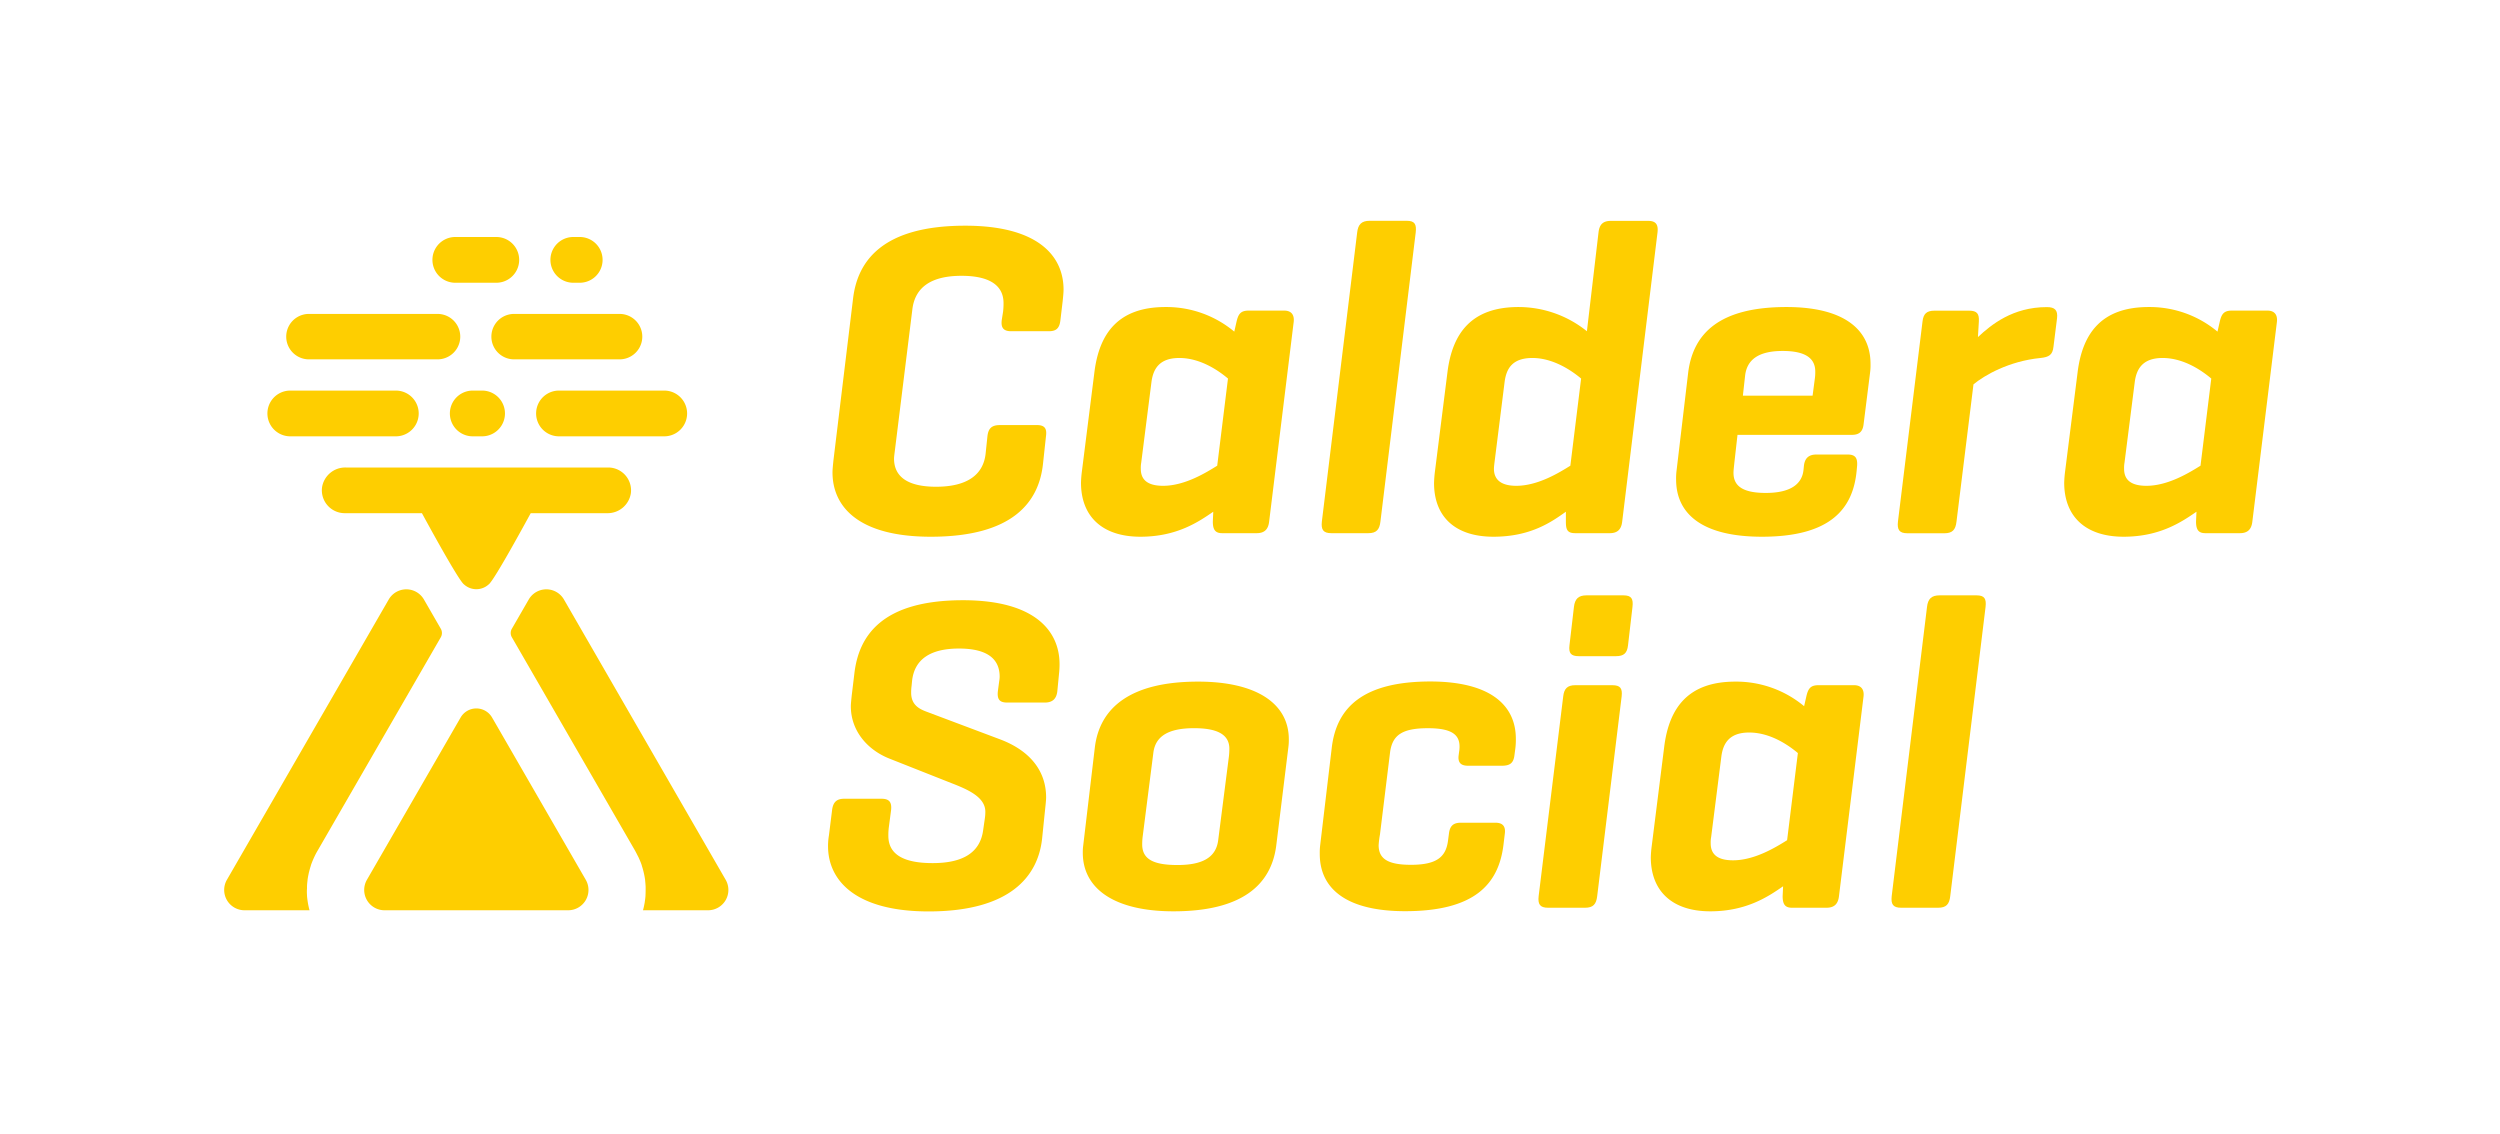 <svg xmlns="http://www.w3.org/2000/svg" viewBox="0 0 928.82 421.36"><defs><style>.cls-1{fill:#fece00;}</style></defs><title>Logo-CalderaSocial-DarkBG-Alt</title><g id="Layer_4" data-name="Layer 4"><path class="cls-1" d="M387.5,172.35c-1.49,14-11,27.06-41.67,27.06-27.07,0-36.53-11.29-36.53-23.9,0-1.17.17-2.66.33-4.32l7.31-60.27c1.66-14,11-27.07,41.67-27.07,26.9,0,36.53,11.13,36.53,23.75,0,1.16-.16,2.65-.33,4.31l-.83,7c-.33,3-1.5,4.15-4.32,4.15h-14c-3,0-3.81-1.49-3.48-4.15l.5-3.16a25.7,25.7,0,0,0,.16-3.15c0-6.64-5.31-10.13-15.61-10.13-11.12,0-17.26,4.15-18.26,12.45l-6.48,52.31c-.16,1.32-.33,2.49-.33,3.15,0,7,5.48,10.46,15.61,10.46,11.13,0,17.6-4.15,18.43-12.45l.66-6.31c.34-3,1.67-4.15,4.65-4.15h13.79c3.15,0,3.65,1.66,3.31,4.15Z"/><path class="cls-1" d="M450.76,190.12c-5.31,3.65-13.44,9.29-27.06,9.29-14.28,0-22.08-7.63-22.08-20.08a40.36,40.36,0,0,1,.33-4.16l4.65-36.86c1.83-14.77,9.13-24.24,26.4-24.24a39.33,39.33,0,0,1,25.57,9.14l.83-3.66c.66-2.82,1.49-4.15,4.48-4.15h13.29c2,0,3.81,1,3.48,4.15l-9.13,74.22c-.33,3-1.83,4.32-4.65,4.32H454.09c-2.5,0-3.49-1.17-3.49-4.32ZM424,171.85a11.42,11.42,0,0,0-.16,2.33c0,3.48,1.82,6.31,8.3,6.31,8.13,0,16.1-5,20.09-7.47l4-32.38c-3.15-2.66-10-7.64-18.09-7.64-7.48,0-9.63,4.15-10.3,8.63Z"/><path class="cls-1" d="M512.87,193.77c-.34,3-1.5,4.32-4.49,4.32H494.6c-3,0-3.82-1.33-3.49-4.32L504.23,86.35c.33-3,1.66-4.32,4.65-4.32h13.78c3,0,3.65,1.33,3.32,4.32Z"/><path class="cls-1" d="M581.77,190.12c-5.14,3.65-12.95,9.29-26.9,9.29-14.44,0-22.08-7.63-22.08-19.92a42.67,42.67,0,0,1,.33-4.32l4.65-36.86c1.83-14.77,9.14-24.24,26.4-24.24a40.5,40.5,0,0,1,25.41,9l4.31-36.69c.34-3,1.66-4.32,4.65-4.32h13.78c3,0,3.82,1.49,3.49,4.32L602.69,193.77c-.33,3-1.82,4.32-4.65,4.32H585.26c-3,0-3.49-1.33-3.49-4.32Zm-26.4-19.26c-.16,1.33-.33,2.49-.33,3.32,0,3.48,2,6.31,8.3,6.31,8.14,0,16.11-5,20.09-7.47l4-32.38c-3.16-2.66-10.13-7.64-18.1-7.64-7.64,0-9.63,4.15-10.29,8.63Z"/><path class="cls-1" d="M692.36,157.74c-.34,2.66-1.66,3.82-4.32,3.82H645.53l-1.16,10.29c-.16,1.66-.33,2.83-.33,3.82,0,4.82,3.32,7.47,12,7.47,9.47,0,13.45-3.48,14-8.46l.17-1.66c.33-2.83,1.82-4.15,4.65-4.15h11.62c3,0,3.65,1.49,3.49,4.15l-.17,1.82c-1.33,14.28-9.8,24.57-35.2,24.57-21.92,0-31.88-8.3-31.88-21.25a22.86,22.86,0,0,1,.17-3.32l4.31-36.36c1.83-14.78,11.79-24.41,36.53-24.41,21.25,0,31.22,8.31,31.22,21.09a20.71,20.71,0,0,1-.17,3.32ZM647.53,147h25.9l.83-6.31a16.79,16.79,0,0,0,.16-2.66c0-4.81-3.48-7.64-12.12-7.64-9.29,0-13.28,3.49-13.94,9.14Z"/><path class="cls-1" d="M764.25,118.22l-1.33,10.63c-.33,3-1.66,3.82-4.81,4.15-11.79,1.16-20.92,6.48-24.91,9.8l-6.31,51c-.33,3-1.49,4.32-4.48,4.32H708.63c-3,0-3.82-1.33-3.49-4.32l9.13-74.38c.34-2.83,1.5-4,4.49-4h12.78c3,0,3.82,1.16,3.66,4l-.34,5.81c5-4.65,12.95-11.13,25.57-11.13C763.42,114.07,764.59,115.23,764.25,118.22Z"/><path class="cls-1" d="M816.05,190.12c-5.31,3.65-13.44,9.29-27.06,9.29-14.28,0-22.08-7.63-22.08-20.08a40.36,40.36,0,0,1,.33-4.16l4.65-36.86c1.83-14.77,9.13-24.24,26.4-24.24a39.33,39.33,0,0,1,25.57,9.14l.83-3.66c.66-2.82,1.49-4.15,4.48-4.15h13.29c2,0,3.81,1,3.48,4.15l-9.13,74.22c-.33,3-1.83,4.32-4.65,4.32H819.38c-2.5,0-3.49-1.17-3.49-4.32Zm-26.73-18.27a11.42,11.42,0,0,0-.16,2.33c0,3.48,1.82,6.31,8.3,6.31,8.13,0,16.1-5,20.09-7.47l4-32.38c-3.15-2.66-10-7.64-18.09-7.64-7.48,0-9.63,4.15-10.3,8.63Z"/><path class="cls-1" d="M371.23,253.07a9.42,9.42,0,0,0,.17-1.66c0-7-5.15-10.46-15.11-10.46-10.63,0-16.61,4-17.44,12.12l-.16,1.66a19.26,19.26,0,0,0-.17,2.66c0,4.48,3,6,5.65,7l27.39,10.3c11,4.15,17.1,11.62,17.1,21.58,0,.83-.16,2.49-.33,4l-1.16,11.29c-1.49,13.94-11.79,27.06-42.17,27.06-27.07,0-37.36-11.46-37.36-24.24a23.8,23.8,0,0,1,.33-4l1.16-9.3c.34-3,1.66-4.32,4.49-4.32h13.94c3,0,3.82,1.49,3.49,4.32l-.83,6.31a22.84,22.84,0,0,0-.17,3.15c0,7,5.82,10.13,16.44,10.13,11.13,0,17.6-3.82,18.76-12.12l.67-4.65a16.32,16.32,0,0,0,.16-2.32c0-5.49-6.64-8.31-12.61-10.63l-23.08-9.13c-8.31-3.32-14.28-10.46-14.28-19.43,0-.83.16-2.33.33-4l1-8.3C319.1,236.14,327.73,223,357.78,223c26.74,0,35.87,11.46,35.87,23.74a29.38,29.38,0,0,1-.17,3.32l-.66,6.81c-.34,2.82-1.83,4.15-4.65,4.15H374.22c-2.66,0-3.82-1-3.49-4.15Z"/><path class="cls-1" d="M406.77,277.65c1.82-14.78,13.28-24.41,38.35-24.41,21.92,0,33.71,8.3,33.71,21.42a19.75,19.75,0,0,1-.17,3L474.18,314C472.35,329,461.06,338.58,436,338.58c-22.08,0-33.71-8.47-33.71-21.75a18.74,18.74,0,0,1,.17-2.82ZM456.58,281a25.72,25.72,0,0,0,.16-2.83c0-5.64-5.14-7.63-13.11-7.63-9.3,0-14.28,2.82-15.11,9l-4,31.38a24,24,0,0,0-.16,2.83c0,5.64,4.48,7.63,13.11,7.63,9.3,0,14.28-2.82,15.11-9.13Z"/><path class="cls-1" d="M563.18,274.49A26.36,26.36,0,0,1,563,278l-.33,2.49c-.33,3-1.66,4-4.65,4H545.41c-2.66,0-3.82-1.16-3.49-3.82l.17-1.32a11.11,11.11,0,0,0,.17-2c0-4.65-3.33-6.8-11.79-6.8-9.63,0-13.12,2.65-14,8.8L512.7,310a34.9,34.9,0,0,0-.5,4c0,5,3.32,7.3,12,7.3,9.46,0,13-2.82,13.78-9l.33-2.49c.33-3,1.66-4.15,4.48-4.15h12.79c3.15,0,3.82,1.82,3.49,4.15l-.5,4.15c-1.83,14.77-11,24.57-36.53,24.57-21.75,0-31.71-8.3-31.71-21.25a23.07,23.07,0,0,1,.16-3.32l4.32-36.36c1.83-14.78,11.62-24.41,36.69-24.41C553.71,253.24,563.18,262,563.18,274.49Z"/><path class="cls-1" d="M593.4,332.94c-.34,3-1.5,4.31-4.49,4.31H575.13c-3,0-3.82-1.32-3.48-4.31l9.13-74.22c.33-2.82,1.49-4.15,4.48-4.15H599c3,0,3.82,1.16,3.49,4.15Zm11.45-93.15c-.33,2.82-1.49,4-4.48,4H586.59c-3,0-3.82-1.16-3.49-4l1.66-14.28c.34-3,1.66-4.32,4.65-4.32h13.78c3,0,3.66,1.33,3.32,4.32Z"/><path class="cls-1" d="M662.47,329.28c-5.31,3.66-13.45,9.3-27.06,9.3-14.28,0-22.09-7.64-22.09-20.09a40.43,40.43,0,0,1,.34-4.15l4.64-36.86c1.83-14.78,9.14-24.24,26.41-24.24a39.41,39.41,0,0,1,25.57,9.13l.83-3.65c.66-2.82,1.49-4.15,4.48-4.15h13.28c2,0,3.82,1,3.49,4.15l-9.13,74.22c-.34,3-1.83,4.31-4.65,4.31H665.79c-2.49,0-3.49-1.16-3.49-4.31ZM635.74,311a10.67,10.67,0,0,0-.17,2.32c0,3.49,1.83,6.31,8.3,6.31,8.14,0,16.11-5,20.09-7.47l4-32.38c-3.16-2.65-10-7.63-18.1-7.63-7.47,0-9.63,4.15-10.29,8.63Z"/><path class="cls-1" d="M724.57,332.94c-.33,3-1.49,4.31-4.48,4.31H706.31c-3,0-3.82-1.32-3.49-4.31l13.12-107.43c.33-3,1.66-4.32,4.65-4.32h13.78c3,0,3.65,1.33,3.32,4.32Z"/><path class="cls-1" d="M246.78,145.11h-39.1a8.49,8.49,0,0,0,0,17h39.1a8.49,8.49,0,0,0,0-17Z"/><path class="cls-1" d="M179.11,145.11h-3.47a8.49,8.49,0,1,0,0,17h3.47a8.49,8.49,0,1,0,0-17Z"/><path class="cls-1" d="M147.06,145.11H107.85a8.49,8.49,0,1,0,0,17h39.21a8.49,8.49,0,1,0,0-17Z"/><path class="cls-1" d="M184.39,88.05H169.16a8.49,8.49,0,0,0,0,17h15.23a8.49,8.49,0,0,0,0-17Z"/><path class="cls-1" d="M215.34,88.05H213a8.49,8.49,0,0,0,0,17h2.38a8.49,8.49,0,0,0,0-17Z"/><path class="cls-1" d="M162.56,116.63H114.78a8.44,8.44,0,0,0,0,16.88h47.78a8.44,8.44,0,0,0,0-16.88Z"/><path class="cls-1" d="M230.23,116.63H191a8.44,8.44,0,0,0,0,16.88h39.19a8.44,8.44,0,0,0,0-16.88Z"/><path class="cls-1" d="M184.6,269.66l-1.78-3.08a6.75,6.75,0,0,0-11.69,0l-34.81,60.29a7.55,7.55,0,0,0,6.54,11.32h68.23a7.55,7.55,0,0,0,6.54-11.32Z"/><path class="cls-1" d="M157.5,222.73a7.55,7.55,0,0,0-13.08,0L84.3,326.87a7.55,7.55,0,0,0,6.54,11.32H115c-.23-.83-.41-1.67-.57-2.51l-.09-.57c-.12-.77-.22-1.54-.28-2.31a1.49,1.49,0,0,1,0-.21c-.06-.83-.07-1.66,0-2.49,0-.2,0-.39,0-.59,0-.78.09-1.57.19-2.35,0-.05,0-.11,0-.16.1-.83.26-1.65.44-2.46,0-.2.09-.4.14-.6.19-.79.41-1.58.67-2.36l0-.08c.27-.8.59-1.59.93-2.38.11-.25.23-.49.34-.74.35-.75.73-1.49,1.15-2.2l45.85-79.42a3.18,3.18,0,0,0,0-3.16Z"/><path class="cls-1" d="M209.52,222.73a7.55,7.55,0,0,0-13.08,0l-6.27,10.87a3.13,3.13,0,0,0,0,3.16l45.7,79.15c.41.72,1,1.92,1.39,2.67l.24.54c.35.78.67,1.57.94,2.37l0,.1c.26.78.48,1.56.67,2.35.05.2.09.4.14.6.18.81.33,1.63.44,2.45,0,.06,0,.13,0,.2.09.76.15,1.53.18,2.3,0,.21,0,.42,0,.63,0,.82,0,1.64-.05,2.46l0,.27c-.06.75-.15,1.49-.27,2.23,0,.21-.06.41-.1.62-.15.83-.33,1.67-.56,2.49h24.18a7.55,7.55,0,0,0,6.54-11.32Z"/><path class="cls-1" d="M226,173.69H128.43a8.72,8.72,0,0,0-8.79,7.43,8.5,8.5,0,0,0,8.42,9.54h28.63a.07.07,0,0,1,.07,0c.6,1.11,13.64,25.18,15.64,26.47a6.78,6.78,0,0,0,9.15,0c2-1.29,15-25.36,15.64-26.47a.05.05,0,0,1,.06,0h28.36a8.73,8.73,0,0,0,8.78-7.44A8.49,8.49,0,0,0,226,173.69Z"/></g></svg>